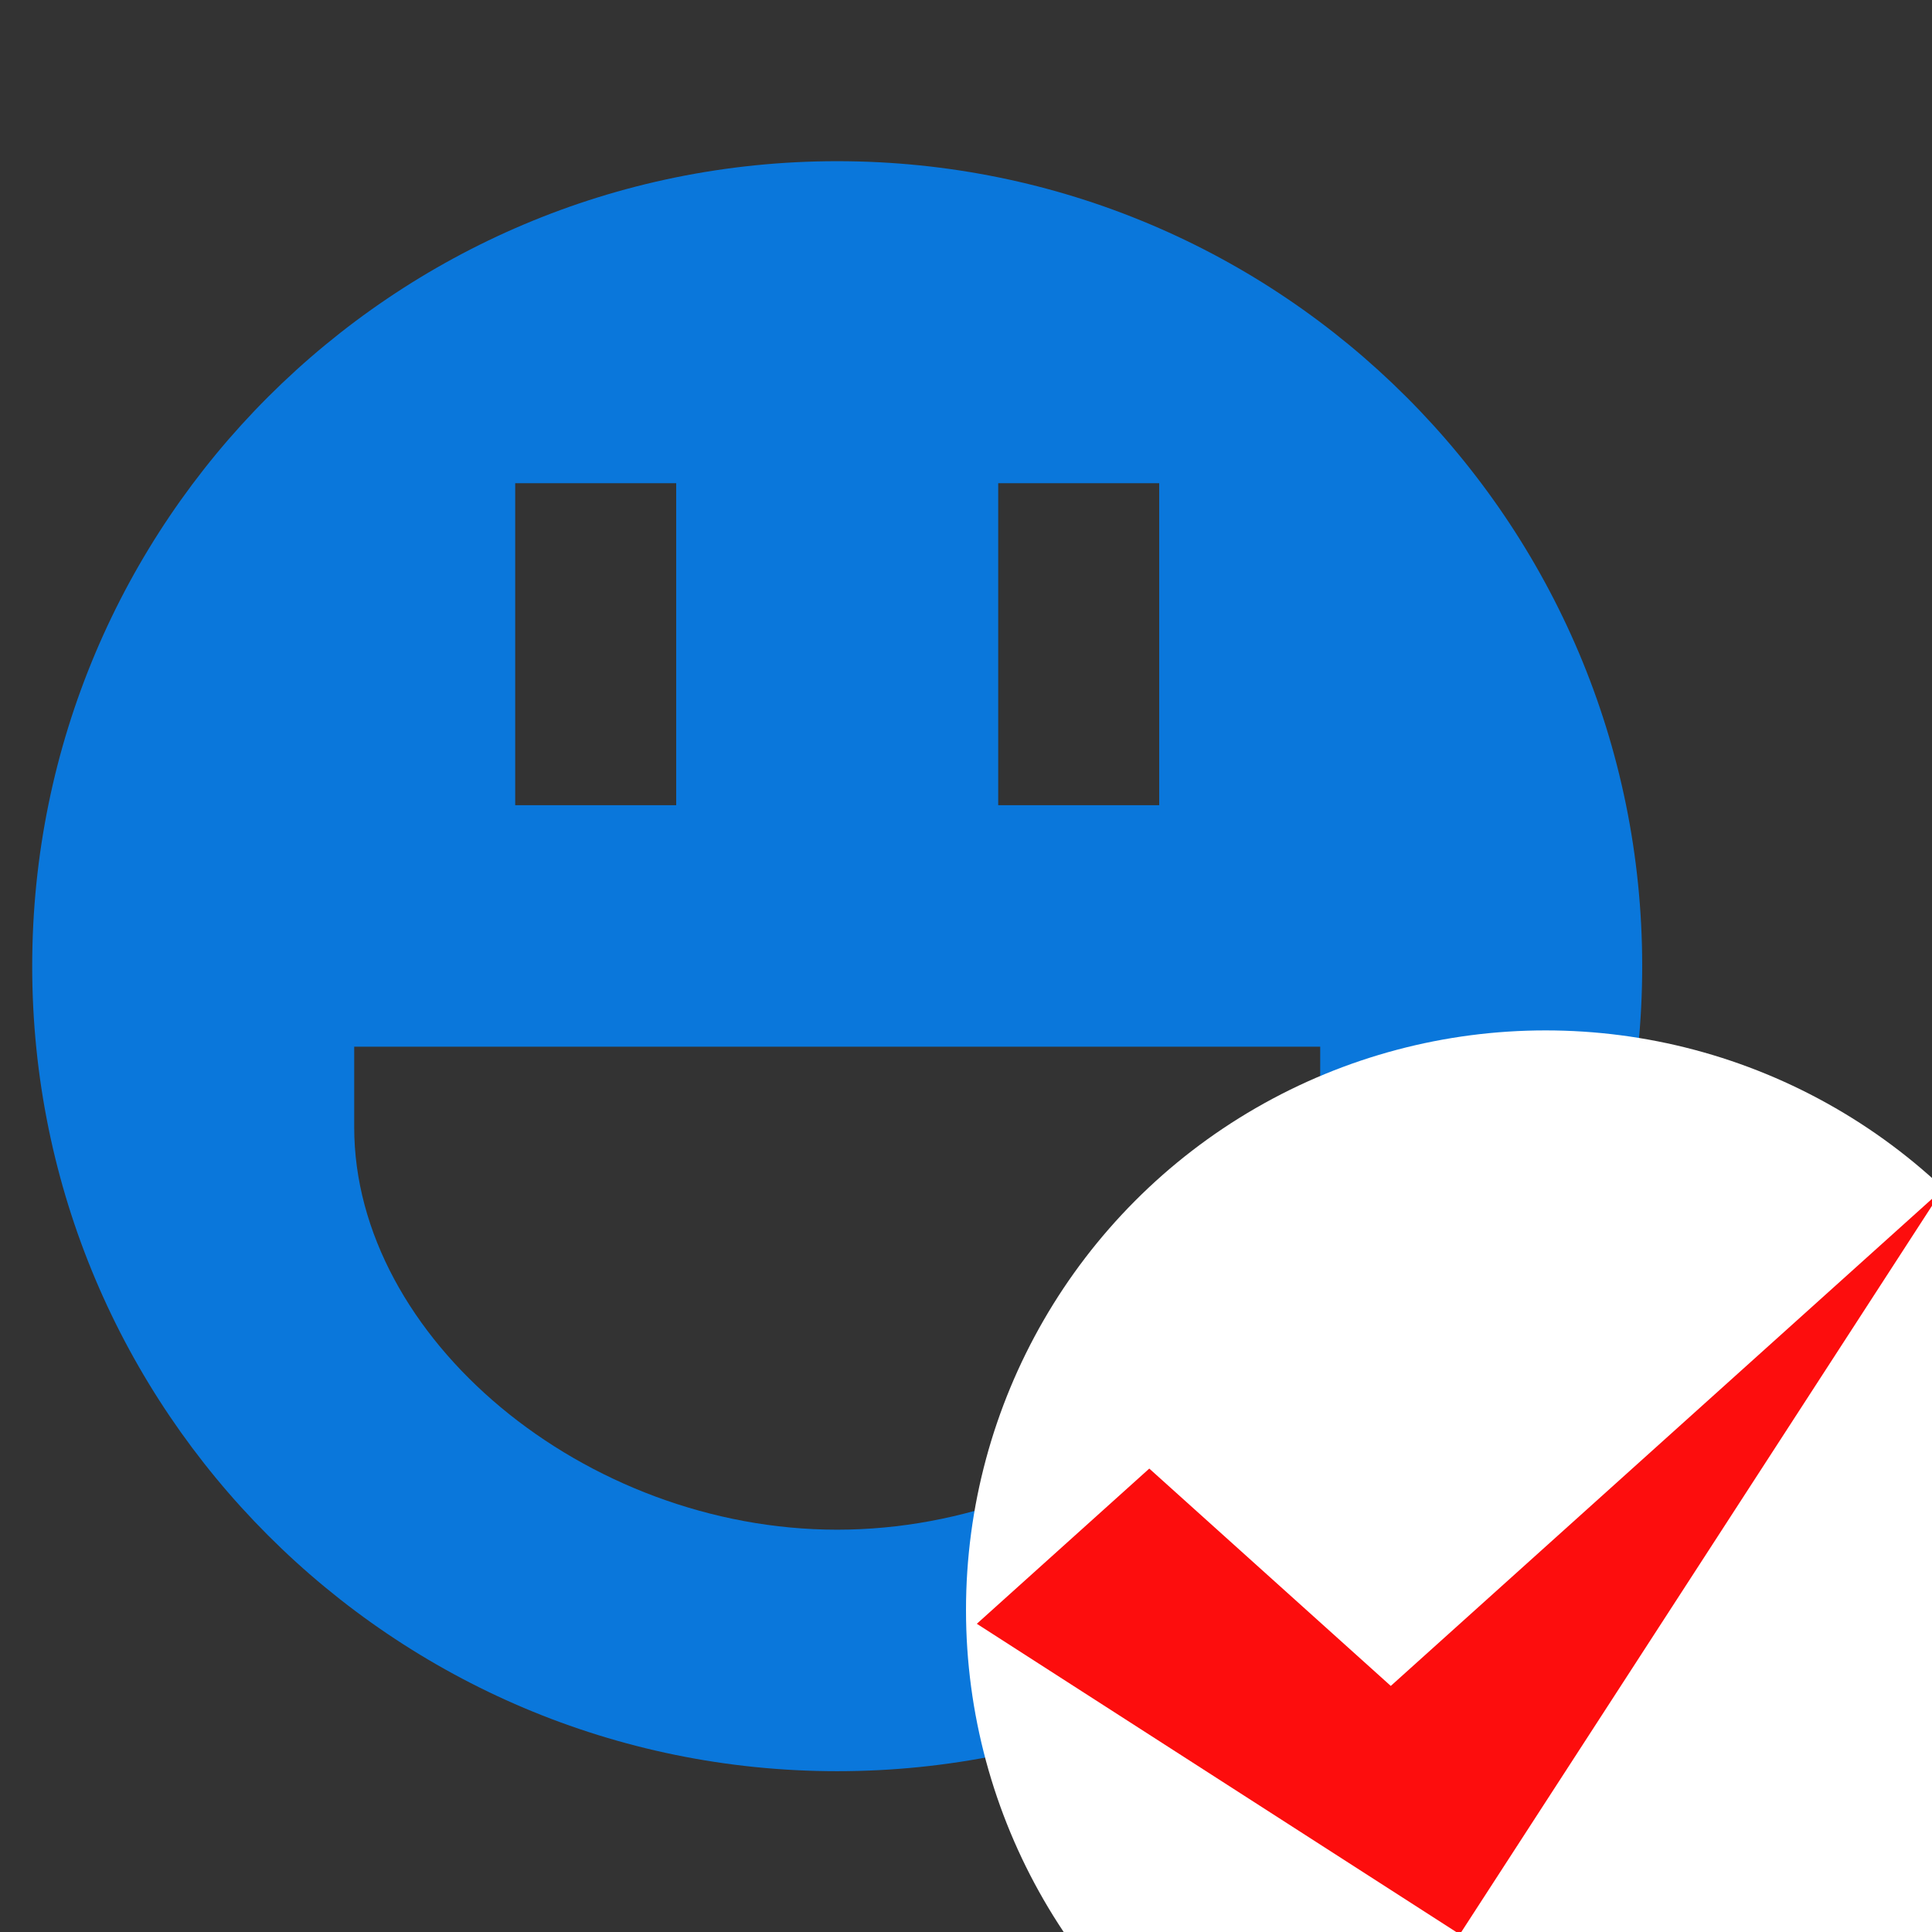 <svg width="30" height="30" viewBox="0 0 30 30" fill="none" xmlns="http://www.w3.org/2000/svg">
<rect x="0" y="0" width="30" height="30" fill="#333333" stroke="none"/>
<g clip-path="url(#clip0_9213_25644)">
<path d="M13 2.503C6.098 2.503 0.5 8.099 0.5 15.003C0.5 21.904 6.098 27.503 13 27.503C19.902 27.503 25.5 21.904 25.5 15.003C25.5 8.099 19.902 2.503 13 2.503ZM15.5 7.503H18V12.503H15.5V7.503ZM8 7.503H10.5V12.503H8V7.503ZM20.5 17.503C20.5 20.774 16.925 23.753 13 23.753C9.075 23.753 5.5 20.774 5.5 17.503V16.253H20.5V17.503Z" fill="#0A77DB"/>
<circle cx="24" cy="25" r="9" fill="white"/>
<path d="M17.846 22.804L15.168 25.214L22.668 30.036L30.168 18.464L21.596 26.179L17.846 22.804Z" fill="#FD0D0D"/>
</g>
<defs>
<clipPath id="clip0_9213_25644">
<rect width="30" height="30" fill="white"/>
</clipPath>
</defs>
</svg>
